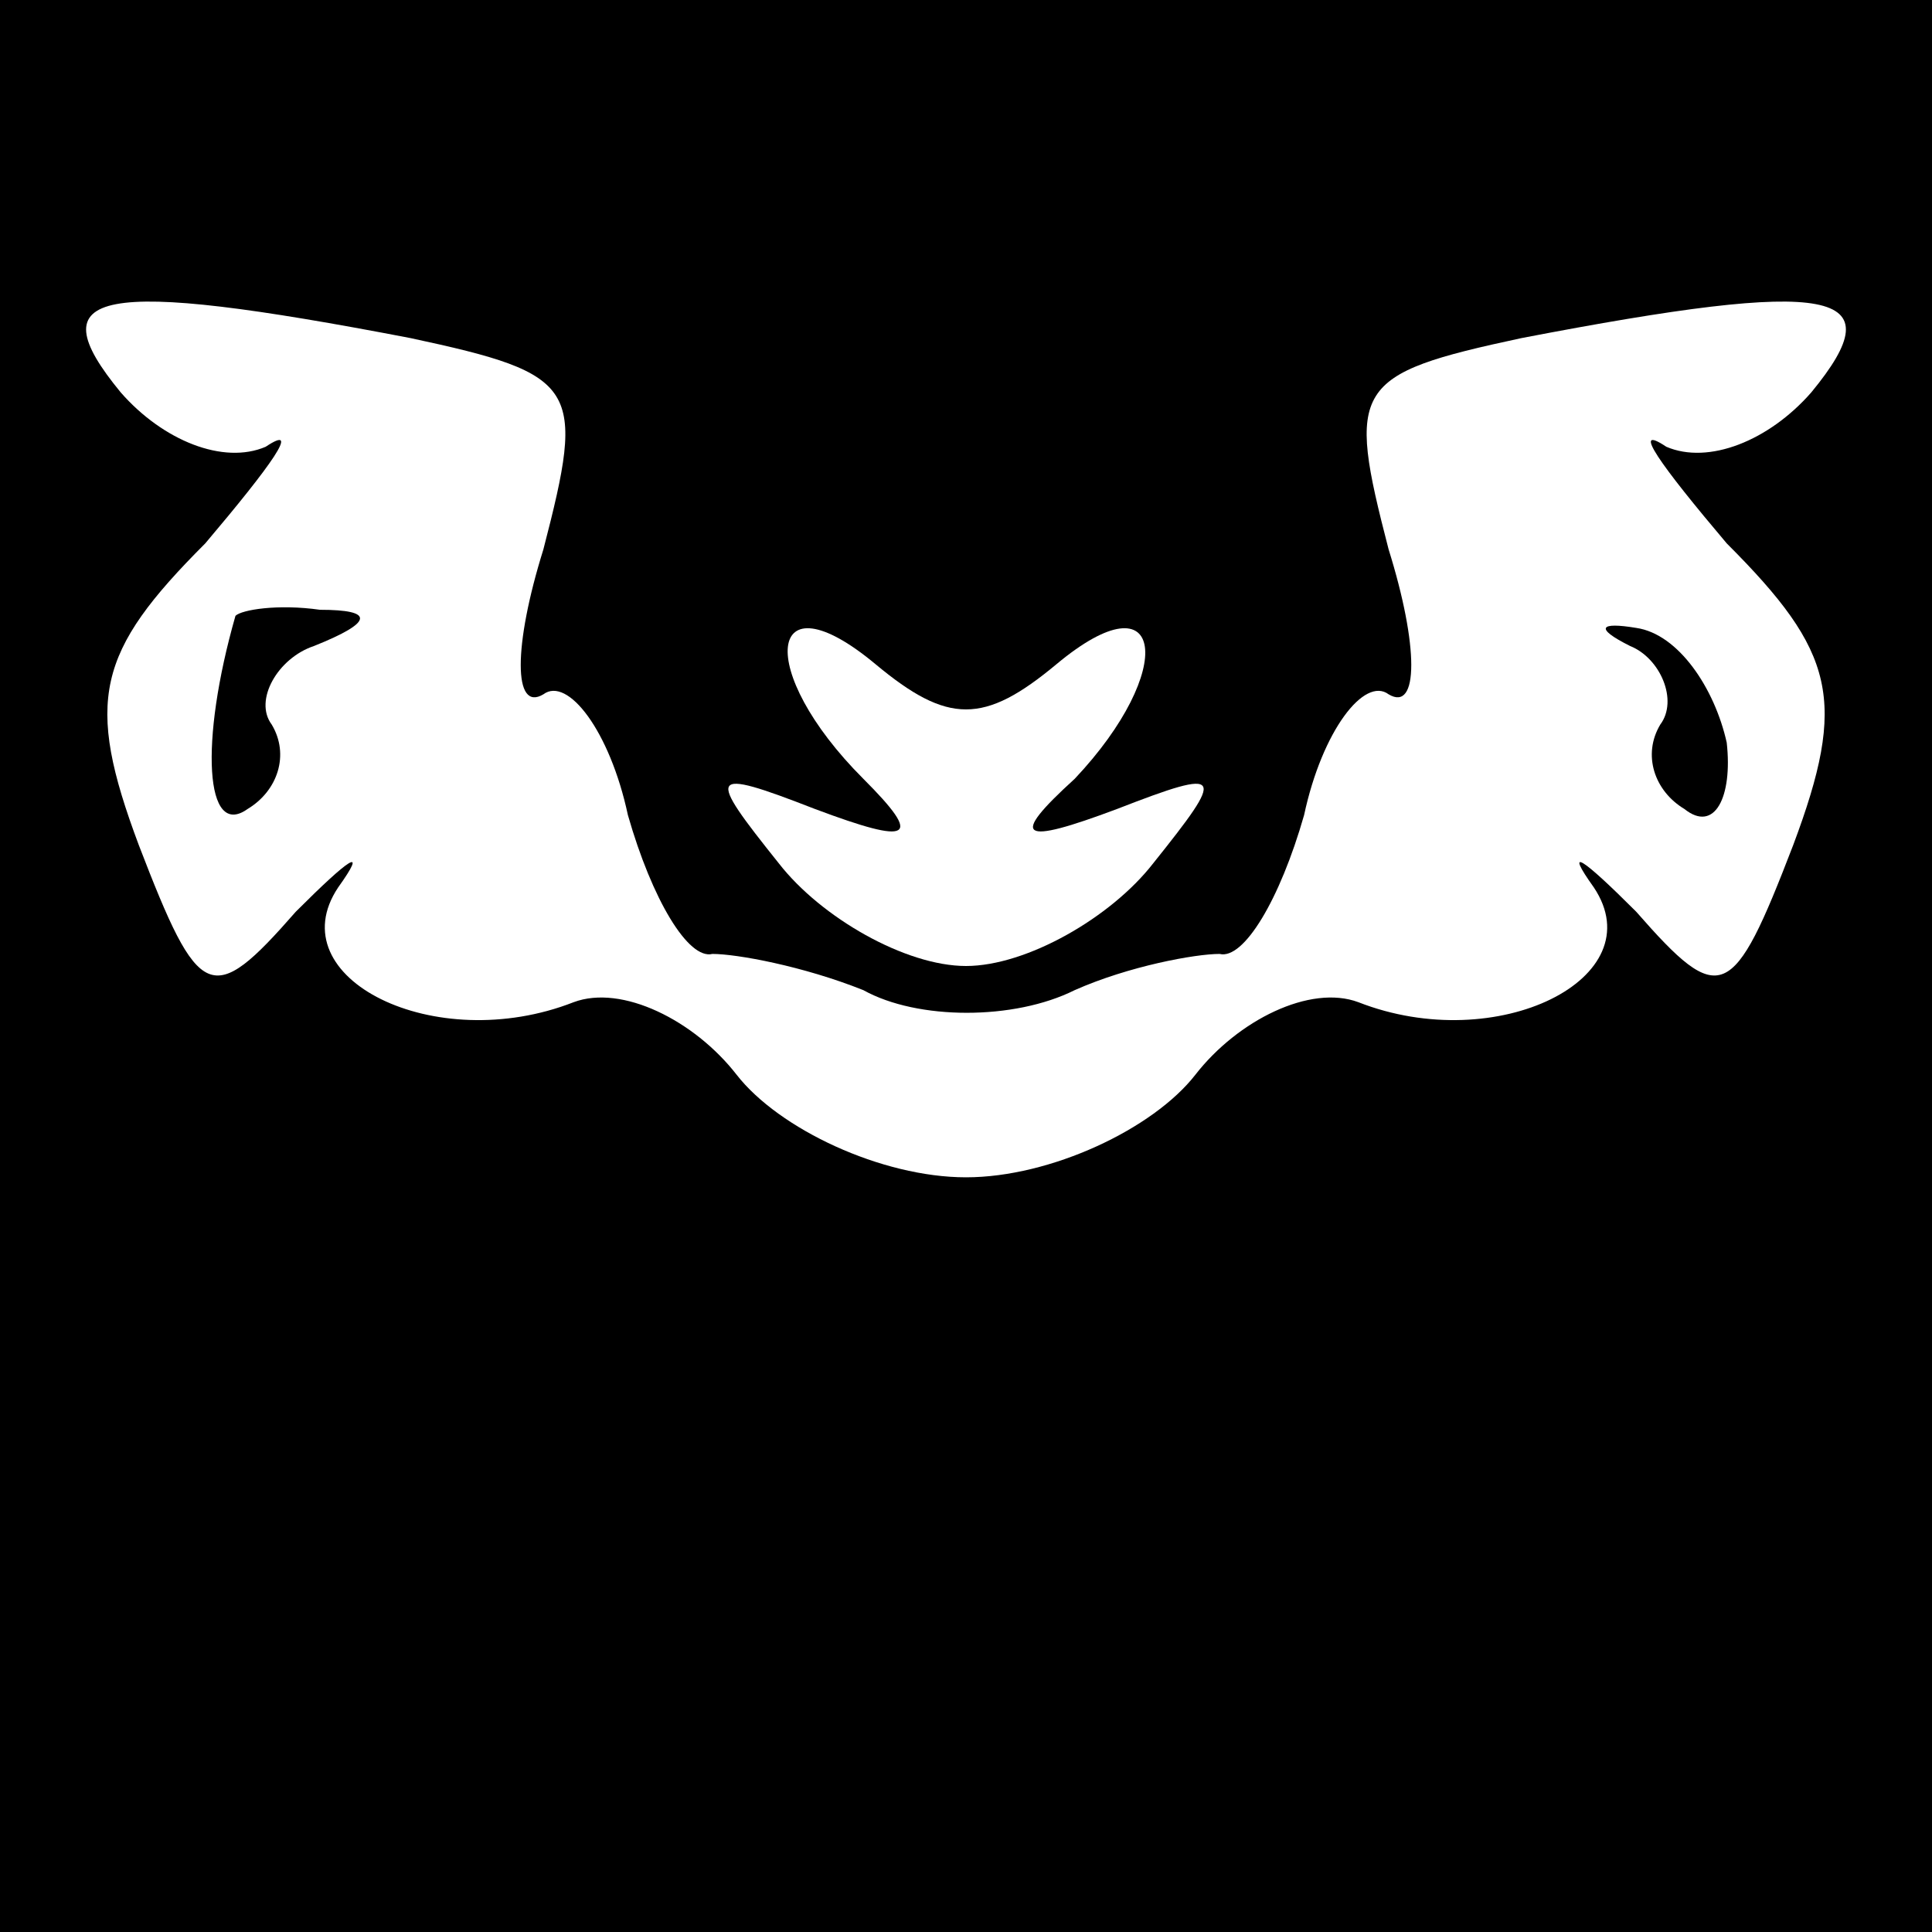 <?xml version="1.0" standalone="no"?>
<!DOCTYPE svg PUBLIC "-//W3C//DTD SVG 20010904//EN"
 "http://www.w3.org/TR/2001/REC-SVG-20010904/DTD/svg10.dtd">
<svg version="1.0" xmlns="http://www.w3.org/2000/svg"
 width="32pt" height="32pt" viewBox="0 0 32 32"
 preserveAspectRatio="xMidYMid meet">
<rect x="0" y="0" width="32" height="32" fill="#808080" stroke="none"/>
<g transform="translate(0,32) scale(0.1,-0.1)"
fill="#000000" stroke="none">
<path fill="#000000" stroke="none" d="M0 160 l0 -160 160 0 160 0 0 160 0
160 -160 0 -160 0 0 -160z"/>
<path fill="#ffffff" stroke="none" d="M68 264 c28 -6 29 -8 22 -35 -5 -16 -5
-27 0 -24 4 3 11 -6 14 -20 4 -14 10 -24 14 -23 4 0 15 -2 25 -6 9 -5 25 -5
35 0 9 4 20 6 24 6 4 -1 10 9 14 23 3 14 10 23 14 20 5 -3 5 8 0 24 -7 27 -6
29 22 35 52 10 62 8 48 -9 -7 -8 -17 -12 -24 -9 -6 4 -1 -3 10 -16 18 -18 20
-26 11 -50 -10 -26 -12 -27 -26 -11 -9 9 -12 11 -7 4 10 -15 -16 -28 -39 -19
-8 3 -20 -3 -27 -12 -7 -9 -24 -17 -38 -17 -14 0 -31 8 -38 17 -7 9 -19 15
-27 12 -23 -9 -49 4 -39 19 5 7 2 5 -7 -4 -14 -16 -16 -15 -26 11 -9 24 -7 32
11 50 11 13 16 20 10 16 -7 -3 -17 1 -24 9 -14 17 -4 19 48 9z"/>
<path fill="#ffffff" stroke="none" d="M175 210 c18 15 20 -1 3 -19 -11 -10
-9 -11 7 -5 18 7 18 6 6 -9 -7 -9 -21 -17 -31 -17 -10 0 -24 8 -31 17 -12 15
-12 16 6 9 16 -6 18 -5 8 5 -18 18 -16 34 2 19 12 -10 18 -10 30 0z"/>
<path fill="#000000" stroke="none" d="M39 218 c-6 -21 -5 -37 2 -32 5 3 7 9
4 14 -3 4 1 11 7 13 10 4 10 6 1 6 -7 1 -13 0 -14 -1z"/>
<path fill="#000000" stroke="none" d="M270 213 c5 -2 8 -9 5 -13 -3 -5 -1
-11 4 -14 5 -4 8 2 7 11 -2 9 -8 18 -15 19 -6 1 -7 0 -1 -3z"/>
</g>
</svg>
